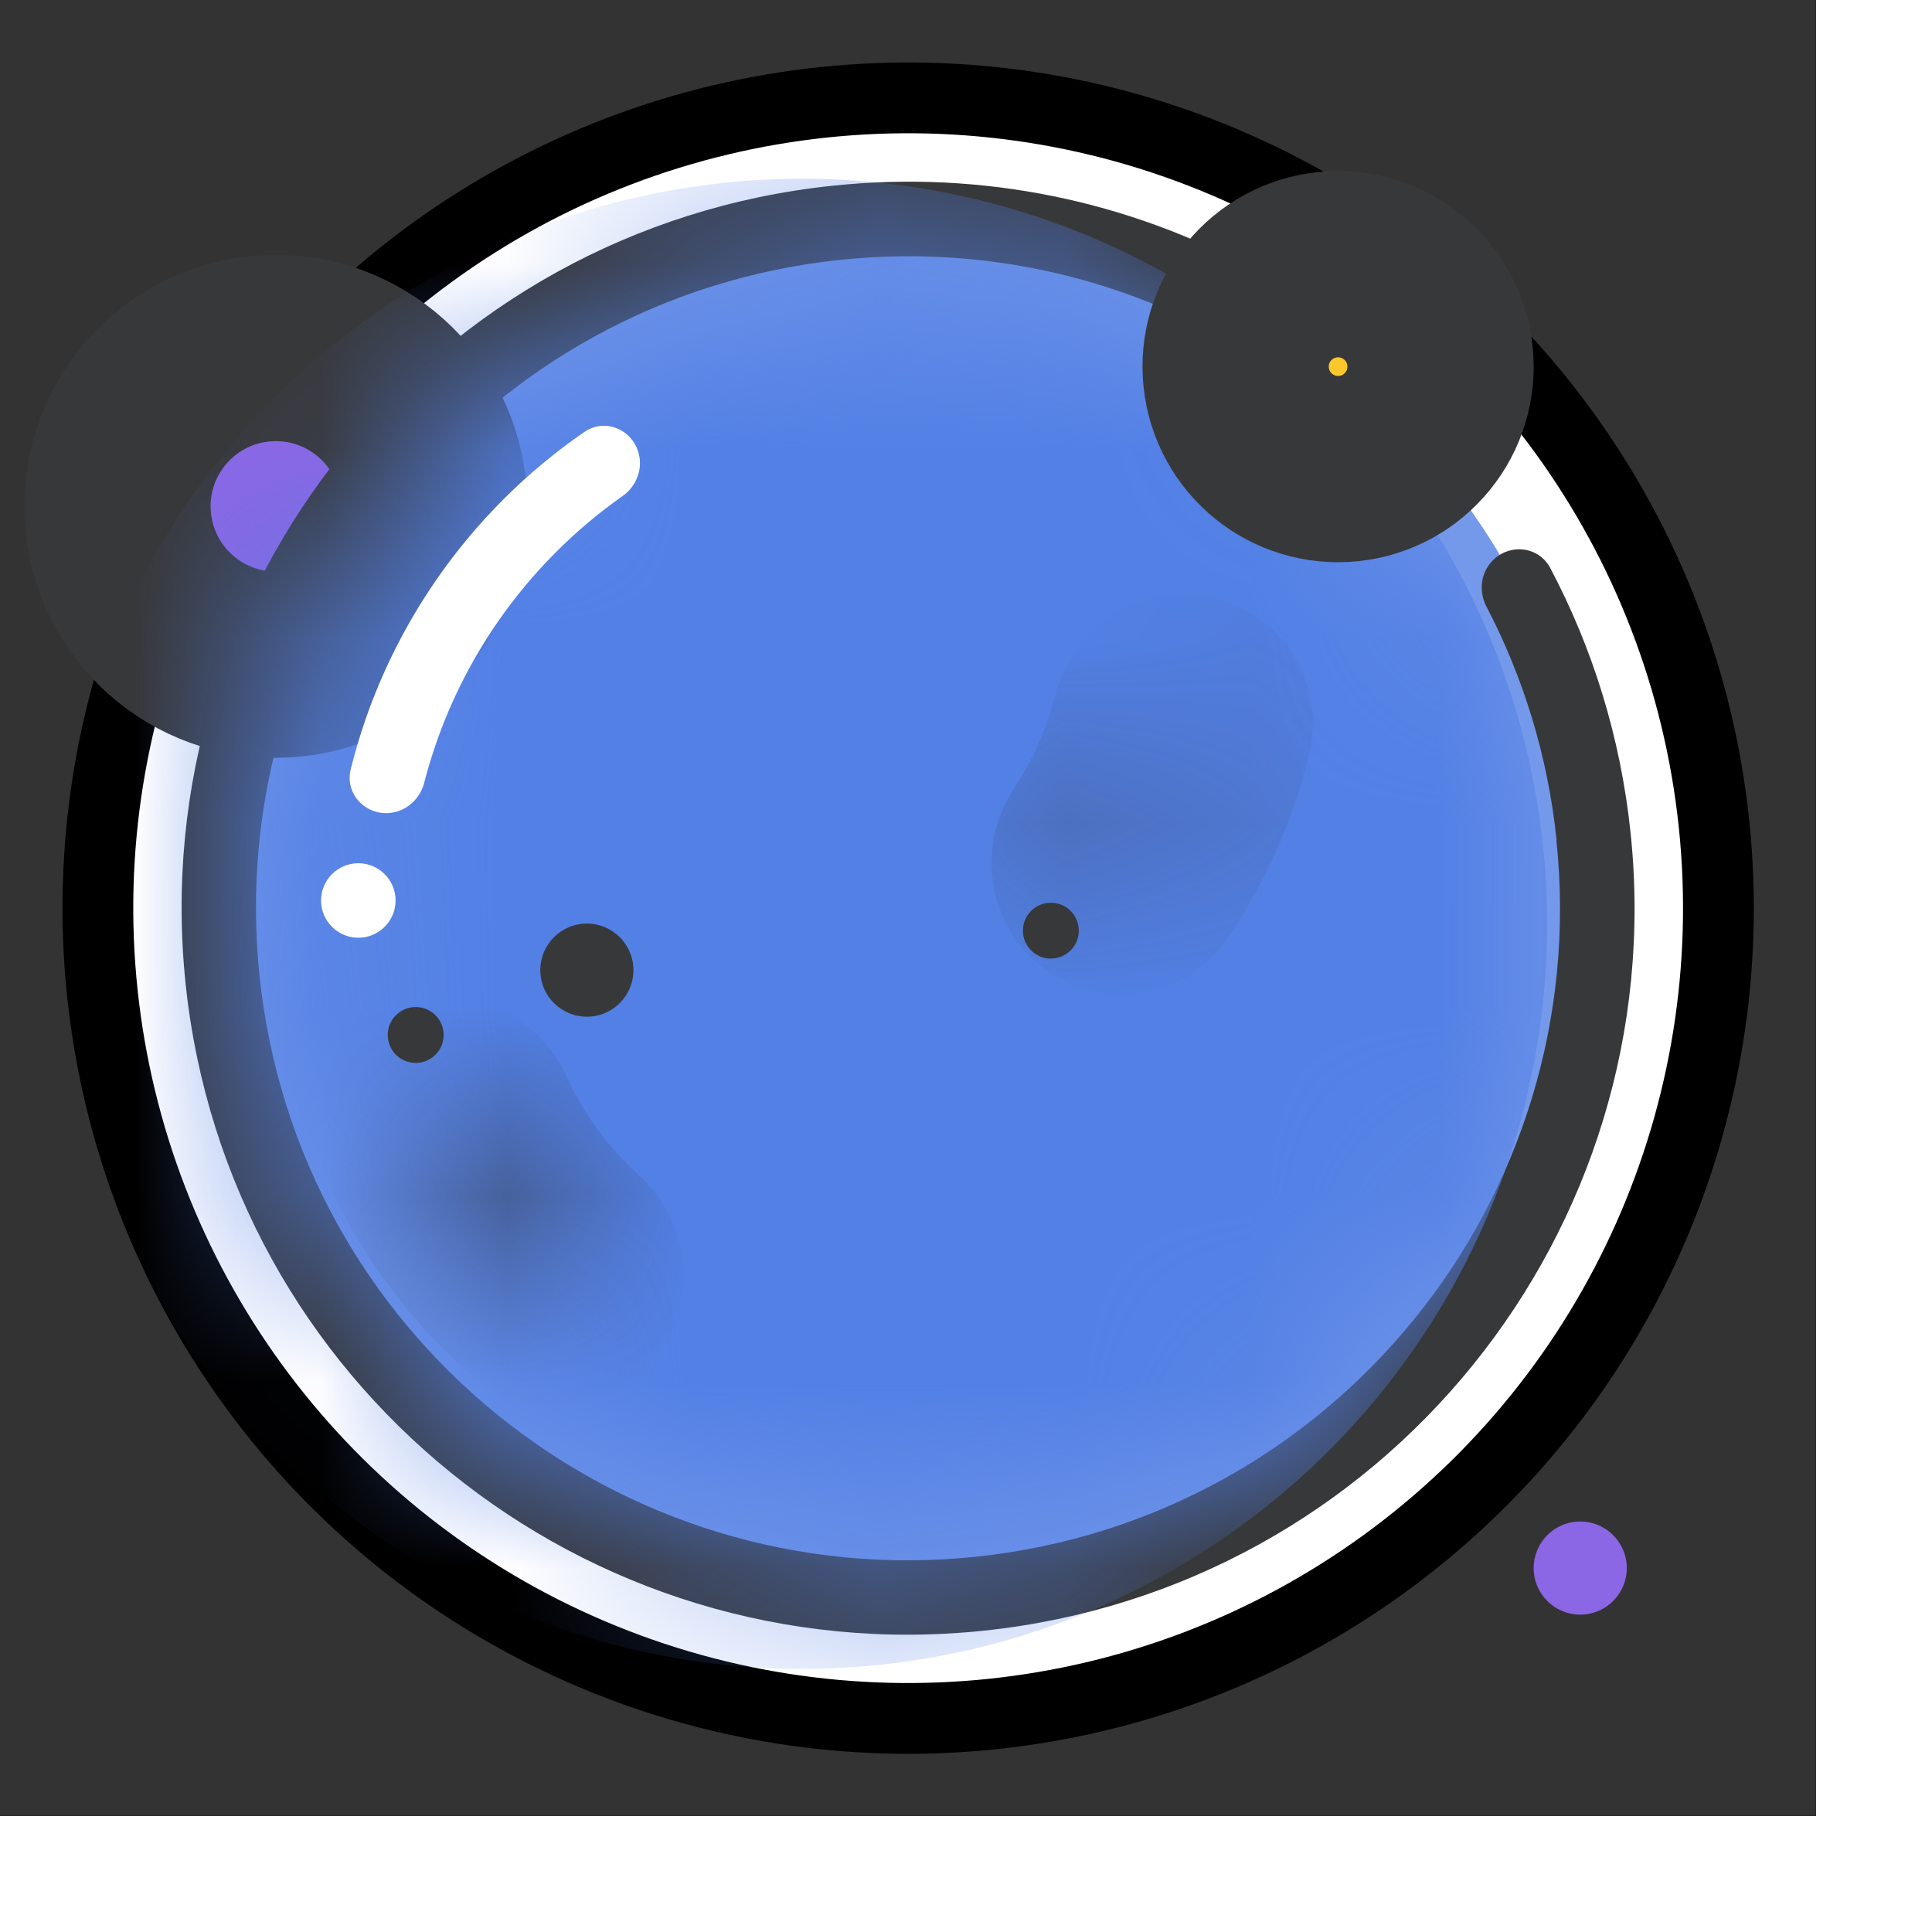 <svg style="transform: scale(0.94) translateY(7px)" width="42.997mm" height="42.997mm" viewBox="0 0 12.899 12.899" version="1.1" id="svg2089" inkscape:version="1.1.2 (0a00cf5339, 2022-02-04)" sodipodi:docname="astro-incomplete.svg" xmlns:inkscape="http://www.inkscape.org/namespaces/inkscape" xmlns:sodipodi="http://sodipodi.sourceforge.net/DTD/sodipodi-0.dtd" xmlns="http://www.w3.org/2000/svg" xmlns:svg="http://www.w3.org/2000/svg">
  <rect x="0" y="0" width="12.899" height="12.899" fill="#333333" stroke="none"/>
  <sodipodi:namedview id="namedview2091" pagecolor="#ffffff" bordercolor="#666666" borderopacity="1.0" inkscape:pageshadow="2" inkscape:pageopacity="0.0" inkscape:pagecheckerboard="0" inkscape:document-units="mm" showgrid="false" fit-margin-top="0" fit-margin-left="0" fit-margin-right="0" fit-margin-bottom="0" inkscape:zoom="3.623347" inkscape:cx="35.050466" inkscape:cy="88.454128" inkscape:window-width="1920" inkscape:window-height="1172" inkscape:window-x="0" inkscape:window-y="0" inkscape:window-maximized="1" inkscape:current-layer="g1242"></sodipodi:namedview>
  <defs id="defs2086">
    <mask id="mask0_849_2598" maskUnits="userSpaceOnUse" x="3" y="14" width="8" height="8">
      <circle cx="6.661" cy="17.961" r="3.5" transform="rotate(-6,6.661,17.961)" fill="#53b4ef" id="circle1207"></circle>
    </mask>
    <mask id="path-11-inside-4_849_2598" fill="#ffffff">
      <path d="m 4.108,18.948 c -0.105,0.036 -0.161,0.15 -0.117,0.251 0.148,0.34 0.369,0.642 0.648,0.886 0.083,0.073 0.209,0.053 0.275,-0.035 C 4.98,19.961 4.961,19.836 4.878,19.762 4.663,19.568 4.49,19.332 4.371,19.068 4.325,18.968 4.212,18.912 4.108,18.948 Z" id="path1216"></path>
    </mask>
    <mask id="path-12-inside-5_849_2598" fill="#ffffff">
      <path d="M 7.684,17.879 C 7.77,17.949 7.897,17.936 7.959,17.845 8.133,17.591 8.259,17.307 8.329,17.007 8.355,16.9 8.279,16.797 8.17,16.78 8.061,16.764 7.96,16.839 7.933,16.946 7.874,17.176 7.778,17.395 7.647,17.592 7.586,17.684 7.598,17.81 7.684,17.879 Z" id="path1221"></path>
    </mask>
    <mask id="mask0_849_2598-5" maskUnits="userSpaceOnUse" x="3" y="14" width="8" height="8">
      <circle cx="6.661" cy="17.961" r="3.5" transform="rotate(-6,6.661,17.961)" fill="#53b4ef" id="circle1207-6"></circle>
    </mask>
    <mask id="path-11-inside-4_849_2598-2" fill="#ffffff">
      <path d="m 4.108,18.948 c -0.105,0.036 -0.161,0.15 -0.117,0.251 0.148,0.34 0.369,0.642 0.648,0.886 0.083,0.073 0.209,0.053 0.275,-0.035 C 4.98,19.961 4.961,19.836 4.878,19.762 4.663,19.568 4.49,19.332 4.371,19.068 4.325,18.968 4.212,18.912 4.108,18.948 Z" id="path1216-9"></path>
    </mask>
    <mask id="path-12-inside-5_849_2598-1" fill="#ffffff">
      <path d="M 7.684,17.879 C 7.77,17.949 7.897,17.936 7.959,17.845 8.133,17.591 8.259,17.307 8.329,17.007 8.355,16.9 8.279,16.797 8.17,16.78 8.061,16.764 7.96,16.839 7.933,16.946 7.874,17.176 7.778,17.395 7.647,17.592 7.586,17.684 7.598,17.81 7.684,17.879 Z" id="path1221-2"></path>
    </mask>
  </defs>
  <g inkscape:label="Layer 1" inkscape:groupmode="layer" id="layer1" transform="translate(-50.757,-29.716)">
    <g style="mix-blend-mode:luminosity" id="g1242" transform="matrix(1.323,0,0,1.323,48.395,12.405)">
      <circle cx="4.747" cy="18.558" transform="rotate(-6)" fill="#ffffff" fill-opacity="0.3" id="circle1184" style="display:inline;fill:#ffffff;fill-opacity:1;stroke:currentColor;stroke-width:0.38;stroke-linecap:butt;stroke-miterlimit:4;stroke-dasharray:none;stroke-dashoffset:4;stroke-opacity:1;paint-order:normal" r="4.35"></circle>
      <mask id="path-2-inside-1_849_2598" fill="#ffffff">
        <path d="m 7.076,13.379 c 0.01,-0.11 -0.071,-0.208 -0.182,-0.213 -1.133,-0.055 -2.25,0.293 -3.151,0.983 -0.088,0.067 -0.099,0.194 -0.028,0.279 0.071,0.085 0.197,0.096 0.285,0.029 0.819,-0.622 1.831,-0.938 2.859,-0.891 0.11,0.005 0.208,-0.076 0.218,-0.186 z" id="path1186"></path>
      </mask>
      <mask id="path-3-inside-2_849_2598" fill="#ffffff">
        <path d="m 2.011,17.02 c -0.112,-0.022 -0.221,0.05 -0.239,0.162 -0.114,0.714 -0.07,1.445 0.13,2.141 0.2,0.697 0.549,1.34 1.024,1.885 0.075,0.086 0.206,0.089 0.289,0.011 C 3.297,21.142 3.3,21.012 3.226,20.925 2.797,20.428 2.48,19.843 2.299,19.21 2.117,18.578 2.076,17.913 2.177,17.265 2.194,17.152 2.123,17.043 2.011,17.02 Z" id="path1191"></path>
      </mask>
      <mask id="path-4-inside-3_849_2598" fill="#ffffff">
        <path d="m 8.305,13.665 c 0.04,-0.103 -0.012,-0.219 -0.117,-0.255 -0.148,-0.05 -0.298,-0.092 -0.45,-0.127 -0.108,-0.025 -0.212,0.047 -0.233,0.156 -0.02,0.109 0.051,0.213 0.159,0.238 0.128,0.03 0.255,0.066 0.38,0.107 0.105,0.035 0.22,-0.016 0.26,-0.119 z" id="path1196"></path>
      </mask>
      <ellipse cx="6.661" cy="17.961" transform="rotate(-6,6.661,17.961)" fill="#1a8cd0" id="circle1201" style="opacity:1;fill:#7599ea;fill-opacity:1" rx="3.7" ry="3.7"></ellipse>
      <circle cx="3.266" cy="15.803" r="0.85" transform="rotate(-6,3.266,15.803)" fill="#faaf78" stroke="#332d57" strokeWidth="0.4" id="circle1203" style="display:inline;fill:#8b67e5;fill-opacity:1;stroke:#37383a;stroke-opacity:1"></circle>
      <path fill-rule="evenodd" clip-rule="evenodd" d="m 10.141,17.595 c 0.202,1.923 -1.193,3.645 -3.115,3.847 -1.922,0.202 -3.645,-1.192 -3.847,-3.115 -0.202,-1.922 1.193,-3.645 3.115,-3.847 0.722,-0.076 1.416,0.073 2.012,0.391 0.084,0.045 0.189,0.03 0.254,-0.04 C 8.646,14.738 8.626,14.589 8.515,14.529 7.846,14.167 7.066,13.996 6.253,14.082 c -2.142,0.225 -3.696,2.144 -3.471,4.286 0.225,2.142 2.144,3.696 4.286,3.471 2.142,-0.225 3.696,-2.144 3.471,-4.286 -0.054,-0.512 -0.204,-0.99 -0.431,-1.419 -0.063,-0.119 -0.223,-0.134 -0.314,-0.035 -0.06,0.065 -0.07,0.162 -0.029,0.241 0.198,0.38 0.33,0.802 0.377,1.254 z" fill="#332d57" id="path1205" style="fill:#37383a;fill-opacity:1"></path>
      <mask id="mask9801" maskUnits="userSpaceOnUse" x="3" y="14" width="8" height="8">
        <circle cx="6.661" cy="17.961" r="3.5" transform="rotate(-6,6.661,17.961)" fill="#53b4ef" id="circle9799"></circle>
      </mask>
      <g mask="url(#mask0_849_2598-5)" id="g1212" style="display:inline">
        <circle cx="4.172" cy="18.582" transform="rotate(-6)" fill="#53B4EF" id="circle1210" style="fill:#5380e5;fill-opacity:0.996;stroke-width:0.964" r="4"></circle>
      </g>
      <path fill-rule="evenodd" clip-rule="evenodd" d="M 5.22,15.55 C 5.204,15.403 5.044,15.32 4.922,15.404 4.302,15.831 3.851,16.476 3.668,17.216 3.636,17.346 3.747,17.463 3.88,17.449 3.969,17.439 4.041,17.373 4.063,17.286 4.224,16.661 4.605,16.116 5.126,15.749 5.191,15.704 5.228,15.628 5.22,15.55 Z" fill="#ffffff" id="path1214" style="display:inline"></path>
      <mask id="mask9808" fill="#ffffff">
        <path d="m 4.108,18.948 c -0.105,0.036 -0.161,0.15 -0.117,0.251 0.148,0.34 0.369,0.642 0.648,0.886 0.083,0.073 0.209,0.053 0.275,-0.035 C 4.98,19.961 4.961,19.836 4.878,19.762 4.663,19.568 4.49,19.332 4.371,19.068 4.325,18.968 4.212,18.912 4.108,18.948 Z" id="path9806"></path>
      </mask>
      <path d="m 4.108,18.948 c -0.105,0.036 -0.161,0.15 -0.117,0.251 0.148,0.34 0.369,0.642 0.648,0.886 0.083,0.073 0.209,0.053 0.275,-0.035 C 4.98,19.961 4.961,19.836 4.878,19.762 4.663,19.568 4.49,19.332 4.371,19.068 4.325,18.968 4.212,18.912 4.108,18.948 Z" stroke="#332d57" strokeWidth="0.8" mask="url(#path-11-inside-4_849_2598-2)" id="path1219" style="display:inline;stroke:#37383a;stroke-opacity:1"></path>
      <mask id="mask9813" fill="#ffffff">
        <path d="M 7.684,17.879 C 7.77,17.949 7.897,17.936 7.959,17.845 8.133,17.591 8.259,17.307 8.329,17.007 8.355,16.9 8.279,16.797 8.17,16.78 8.061,16.764 7.96,16.839 7.933,16.946 7.874,17.176 7.778,17.395 7.647,17.592 7.586,17.684 7.598,17.81 7.684,17.879 Z" id="path9811"></path>
      </mask>
      <path d="M 7.684,17.879 C 7.77,17.949 7.897,17.936 7.959,17.845 8.133,17.591 8.259,17.307 8.329,17.007 8.355,16.9 8.279,16.797 8.17,16.78 8.061,16.764 7.96,16.839 7.933,16.946 7.874,17.176 7.778,17.395 7.647,17.592 7.586,17.684 7.598,17.81 7.684,17.879 Z" stroke="#332d57" strokeWidth="0.8" mask="url(#path-12-inside-5_849_2598-1)" id="path1224" style="stroke:#37383a;stroke-opacity:1"></path>
      <circle cx="3.709" cy="17.919" r="0.2" transform="rotate(-6,3.709,17.919)" fill="#ffffff" id="circle1226"></circle>
      <circle cx="4.017" cy="18.641" r="0.15" transform="rotate(-6,4.017,18.641)" fill="#332d57" id="circle1228" style="fill:#37383a;fill-opacity:1"></circle>
      <circle cx="7.427" cy="18.081" r="0.15" transform="rotate(-6,7.427,18.081)" fill="#332d57" id="circle1230" style="fill:#37383a;fill-opacity:1"></circle>
      <circle cx="4.936" cy="18.293" r="0.25" transform="rotate(-6,4.936,18.293)" fill="#332d57" id="circle1232" style="fill:#37383a;fill-opacity:1"></circle>
      <circle cx="10.269" cy="21.503" r="0.25" transform="rotate(-6,10.269,21.503)" fill="#faaf78" id="circle1234" style="fill:#8b67e5;fill-opacity:1"></circle>
      <circle cx="8.969" cy="15.053" r="0.55" transform="rotate(-6,8.969,15.053)" fill="#b8deff" stroke="#332d57" strokeWidth="0.4" id="circle1238" style="fill:#fbc82b;fill-opacity:1;stroke:#37383a;stroke-opacity:1"></circle>
    </g>
  </g>
</svg>